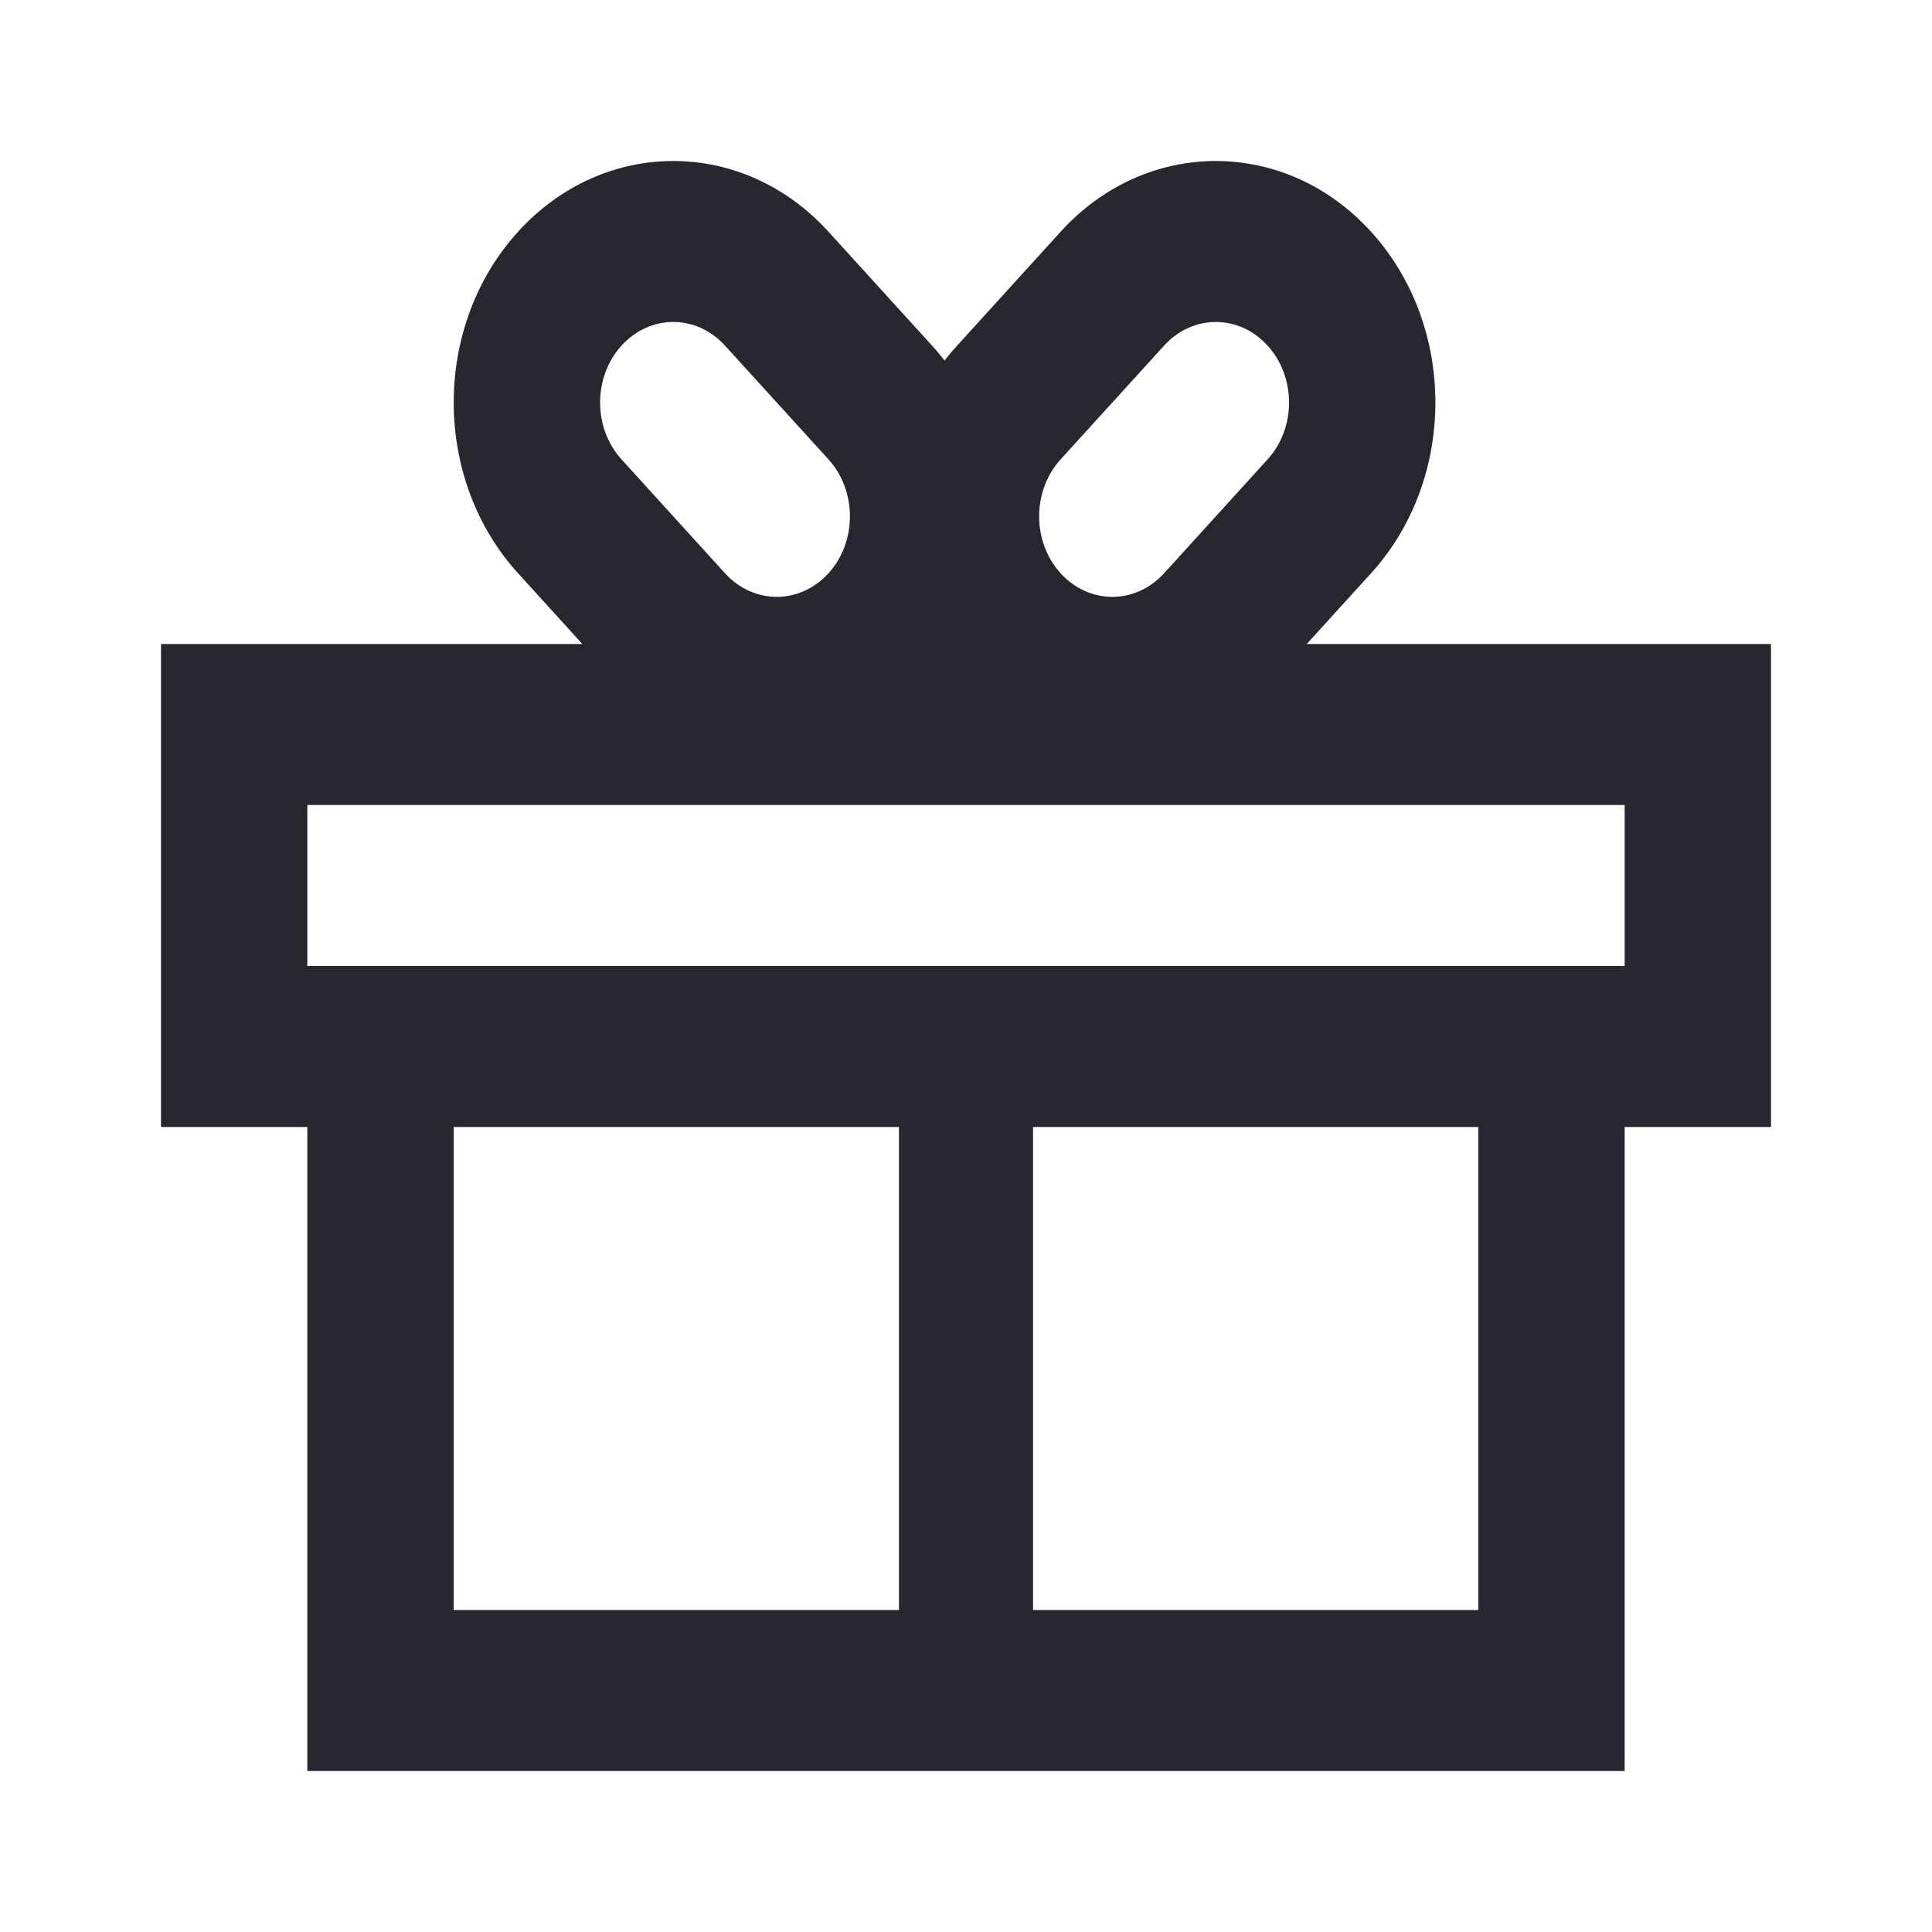 <svg width="24" height="24" viewBox="0 0 24 24" fill="none" xmlns="http://www.w3.org/2000/svg">
<path fill-rule="evenodd" clip-rule="evenodd" d="M17.032 2.879C15.967 1.707 14.24 1.707 13.175 2.879L11.89 4.293C11.835 4.353 11.783 4.415 11.734 4.479C11.684 4.415 11.633 4.353 11.578 4.293L10.292 2.879C9.227 1.707 7.5 1.707 6.435 2.879C5.37 4.05 5.37 5.95 6.435 7.121L7.234 8H2V14H3.818V22H20.182V14H22V8H16.233L17.032 7.121C18.097 5.95 18.097 4.05 17.032 2.879ZM14.461 7.121L15.746 5.707C16.102 5.317 16.102 4.683 15.746 4.293C15.392 3.902 14.816 3.902 14.461 4.293L13.175 5.707C12.82 6.098 12.82 6.731 13.175 7.121C13.53 7.512 14.106 7.512 14.461 7.121ZM10.292 5.707L9.006 4.293C8.651 3.902 8.076 3.902 7.721 4.293C7.366 4.683 7.366 5.317 7.721 5.707L9.006 7.121C9.361 7.512 9.937 7.512 10.292 7.121C10.647 6.731 10.647 6.098 10.292 5.707ZM20.182 10V12H3.818V10H20.182ZM12.833 14H18.364V20H12.833V14ZM11.167 14V20H5.636V14H11.167Z" fill="#27272F"/>
</svg>
